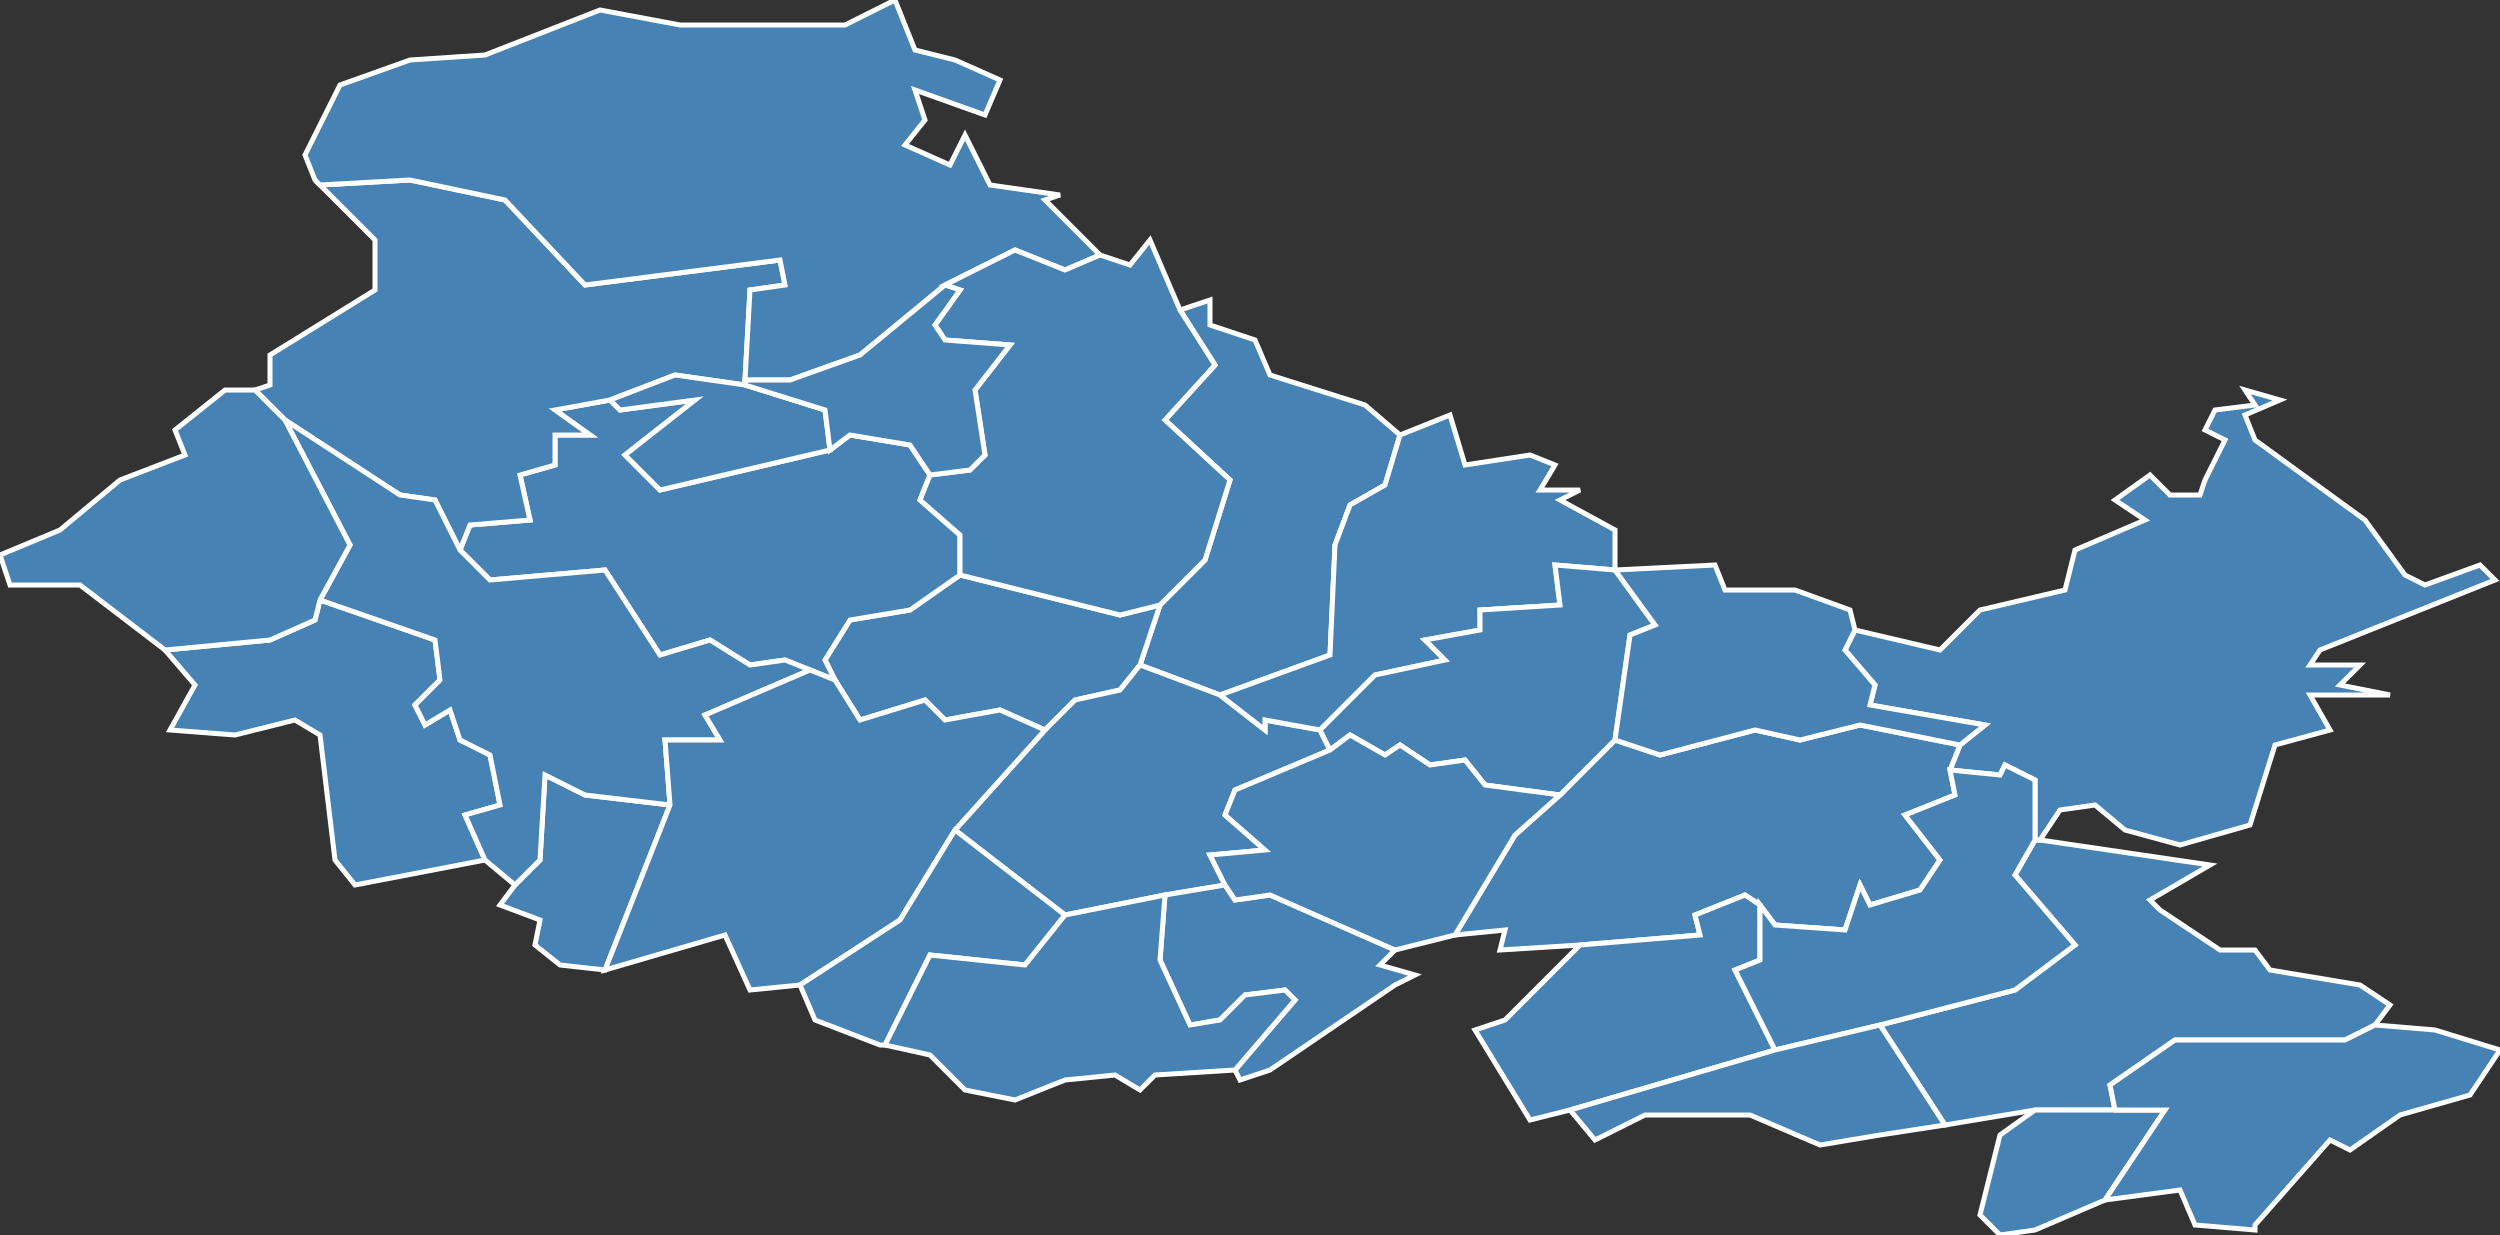 <?xml version="1.0" encoding="utf-8"?>
<svg version="1.1" id="svgmap" xmlns="http://www.w3.org/2000/svg" xmlns:xlink="http://www.w3.org/1999/xlink" x="0px" y="0px" width="100%" height="100%" viewBox="0 0 500 247">
<rect x="0" y="0" width="500" height="247" fill="#333333" stroke="none"/>
<polygon points="244,139 228,133 232,121 241,112 246,96 233,84 243,73 236,62 242,60 242,65 251,68 254,75 273,81 280,87 277,97 270,101 267,109 266,131 244,139" id="50004" class="commune" fill="steelblue" stroke-width="1" stroke="white" geotype="commune" geoname="Airel" code_insee="50004" code_canton="5018"/><polygon points="121,194 112,193 107,189 108,184 100,181 103,177 108,172 109,155 117,159 134,161 121,194" id="50006" class="commune" fill="steelblue" stroke-width="1" stroke="white" geotype="commune" geoname="Amigny" code_insee="50006" code_canton="5018"/><polygon points="478,201 475,205 469,208 435,208 422,217 423,222 407,222 389,225 376,205 403,198 415,189 403,175 407,168 408,168 442,173 430,180 432,182 444,190 451,190 454,194 472,197 478,201" id="50046" class="commune" fill="steelblue" stroke-width="1" stroke="white" geotype="commune" geoname="Bérigny" code_insee="50046" code_canton="5018"/><polygon points="232,121 228,133 224,138 215,140 209,146 200,142 189,144 185,140 172,144 167,136 165,132 170,124 182,122 192,115 224,123 232,121" id="50106" class="commune" fill="steelblue" stroke-width="1" stroke="white" geotype="commune" geoname="Cavigny" code_insee="50106" code_canton="5018"/><polygon points="408,168 407,168 407,156 401,153 400,155 390,154 392,149 397,145 374,141 375,137 369,130 371,126 388,130 396,122 413,118 415,110 429,104 423,100 430,95 434,99 440,99 441,96 445,88 441,86 443,82 451,81 449,78 456,80 449,83 451,88 473,104 481,115 485,117 496,113 499,116 464,130 462,133 472,133 468,137 478,139 462,139 466,146 455,149 450,165 436,169 425,166 419,161 412,162 408,168" id="50110" class="commune" fill="steelblue" stroke-width="1" stroke="white" geotype="commune" geoname="Cerisy-la-Forêt" code_insee="50110" code_canton="5018"/><polygon points="97,172 71,177 67,172 64,147 59,144 47,147 34,146 39,137 33,130 54,128 63,124 64,120 87,128 88,136 83,141 85,145 90,142 92,148 98,151 100,161 93,163 97,172" id="50119" class="commune" fill="steelblue" stroke-width="1" stroke="white" geotype="commune" geoname="Champs-de-Losque" code_insee="50119" code_canton="5018"/><polygon points="392,149 390,154 391,159 381,163 388,172 384,178 374,181 372,177 369,186 355,185 352,181 349,179 339,183 340,187 316,189 300,190 301,186 291,187 303,167 312,159 323,148 332,151 351,146 360,148 372,145 392,149" id="50148" class="commune" fill="steelblue" stroke-width="1" stroke="white" geotype="commune" geoname="Couvains" code_insee="50148" code_canton="5018"/><polygon points="92,110 94,105 106,104 104,95 111,93 111,87 118,87 111,82 122,80 124,82 139,80 125,91 132,98 166,90 170,87 182,89 186,95 184,100 192,107 192,115 182,122 170,124 165,132 167,136 162,134 157,132 150,133 142,128 132,131 121,114 98,116 92,110" id="50161" class="commune" fill="steelblue" stroke-width="1" stroke="white" geotype="commune" geoname="Dézert" code_insee="50161" code_canton="5018"/><polygon points="149,76 149,77 135,75 122,80 111,82 118,87 111,87 111,93 104,95 106,104 94,105 92,110 87,100 80,99 57,84 51,78 54,77 54,71 75,58 75,48 64,37 82,36 101,40 117,57 156,52 157,57 150,58 149,76" id="50216" class="commune" fill="steelblue" stroke-width="1" stroke="white" geotype="commune" geoname="Graignes-Mesnil-Angot" code_insee="50216" code_canton="5018"/><polygon points="103,177 97,172 93,163 100,161 98,151 92,148 90,142 85,145 83,141 88,136 87,128 64,120 70,109 57,84 80,99 87,100 92,110 98,116 121,114 132,131 142,128 150,133 157,132 162,134 141,143 144,148 133,148 134,161 117,159 109,155 108,172 103,177" id="50248" class="commune" fill="steelblue" stroke-width="1" stroke="white" geotype="commune" geoname="Hommet-d'Arthenay" code_insee="50248" code_canton="5018"/><polygon points="245,177 233,179 213,183 191,166 209,146 215,140 224,138 228,133 244,139 253,146 253,144 264,146 266,150 247,158 245,163 253,170 242,171 245,177" id="50297" class="commune" fill="steelblue" stroke-width="1" stroke="white" geotype="commune" geoname="Meauffe" code_insee="50297" code_canton="5018"/><polygon points="279,197 254,214 248,216 247,214 259,200 257,198 249,199 244,204 238,205 232,192 233,179 245,177 247,180 254,179 279,190 276,193 283,195 279,197" id="50321" class="commune" fill="steelblue" stroke-width="1" stroke="white" geotype="commune" geoname="Mesnil-Rouxelin" code_insee="50321" code_canton="5018"/><polygon points="166,90 132,98 125,91 139,80 124,82 122,80 135,75 149,77 165,82 166,90" id="50324" class="commune" fill="steelblue" stroke-width="1" stroke="white" geotype="commune" geoname="Mesnil-Véneron" code_insee="50324" code_canton="5018"/><polygon points="149,76 150,58 157,57 156,52 117,57 101,40 82,36 64,37 63,36 61,31 68,17 82,12 97,11 120,2 136,5 169,5 179,0 183,10 191,12 200,16 197,23 183,18 185,24 181,29 190,33 193,27 198,37 212,39 209,40 220,51 213,54 203,50 189,57 172,71 158,76 149,76" id="50348" class="commune" fill="steelblue" stroke-width="1" stroke="white" geotype="commune" geoname="Montmartin-en-Graignes" code_insee="50348" code_canton="5018"/><polygon points="280,87 290,83 293,93 306,91 311,93 308,98 316,98 312,100 323,106 323,114 311,113 312,121 296,122 296,126 285,128 289,132 275,135 264,146 253,144 253,146 244,139 266,131 267,109 270,101 277,97 280,87" id="50356" class="commune" fill="steelblue" stroke-width="1" stroke="white" geotype="commune" geoname="Moon-sur-Elle" code_insee="50356" code_canton="5018"/><polygon points="407,222 423,222 433,222 421,240 407,246 400,247 396,243 400,227 407,222" id="50380" class="commune" fill="steelblue" stroke-width="1" stroke="white" geotype="commune" geoname="Notre-Dame-d'Elle" code_insee="50380" code_canton="5018"/><polygon points="160,197 150,198 145,187 121,194 134,161 133,148 144,148 141,143 162,134 167,136 172,144 185,140 189,144 200,142 209,146 191,166 180,184 160,197" id="50409" class="commune" fill="steelblue" stroke-width="1" stroke="white" geotype="commune" geoname="Pont-Hébert" code_insee="50409" code_canton="5018"/><polygon points="177,209 176,209 163,204 160,197 180,184 191,166 213,183 205,193 186,191 177,209" id="50423" class="commune" fill="steelblue" stroke-width="1" stroke="white" geotype="commune" geoname="Rampan" code_insee="50423" code_canton="5018"/><polygon points="306,224 295,206 301,204 316,189 340,187 339,183 349,179 352,181 352,192 347,194 355,210 314,222 306,224" id="50446" class="commune" fill="steelblue" stroke-width="1" stroke="white" geotype="commune" geoname="Saint-André-de-l'Épine" code_insee="50446" code_canton="5018"/><polygon points="266,150 264,146 275,135 289,132 285,128 296,126 296,122 312,121 311,113 323,114 331,125 326,127 323,148 312,159 297,157 293,152 286,153 280,149 277,151 270,147 266,150" id="50455" class="commune" fill="steelblue" stroke-width="1" stroke="white" geotype="commune" geoname="Saint-Clair-sur-l'Elle" code_insee="50455" code_canton="5018"/><polygon points="220,51 226,53 230,48 236,62 243,73 233,84 246,96 241,112 232,121 224,123 192,115 192,107 184,100 186,95 194,94 197,91 195,78 202,69 189,68 187,65 192,58 189,57 203,50 213,54 220,51" id="50468" class="commune" fill="steelblue" stroke-width="1" stroke="white" geotype="commune" geoname="Saint-Fromond" code_insee="50468" code_canton="5018"/><polygon points="355,210 347,194 352,192 352,181 355,185 369,186 372,177 374,181 384,178 388,172 381,163 391,159 390,154 400,155 401,153 407,156 407,168 403,175 415,189 403,198 376,205 355,210" id="50473" class="commune" fill="steelblue" stroke-width="1" stroke="white" geotype="commune" geoname="Saint-Georges-d'Elle" code_insee="50473" code_canton="5018"/><polygon points="213,183 233,179 232,192 238,205 244,204 249,199 257,198 259,200 247,214 231,215 228,218 223,215 213,216 203,220 193,218 186,211 177,209 186,191 205,193 213,183" id="50475" class="commune" fill="steelblue" stroke-width="1" stroke="white" geotype="commune" geoname="Saint-Georges-Montcocq" code_insee="50475" code_canton="5018"/><polygon points="451,245 451,246 439,245 436,238 421,240 433,222 423,222 422,217 435,208 469,208 475,205 487,206 500,210 494,219 480,223 470,230 466,228 451,245" id="50476" class="commune" fill="steelblue" stroke-width="1" stroke="white" geotype="commune" geoname="Saint-Germain-d'Elle" code_insee="50476" code_canton="5018"/><polygon points="149,77 149,76 158,76 172,71 189,57 192,58 187,65 189,68 202,69 195,78 197,91 194,94 186,95 182,89 170,87 166,90 165,82 149,77" id="50488" class="commune" fill="steelblue" stroke-width="1" stroke="white" geotype="commune" geoname="Saint-Jean-de-Daye" code_insee="50488" code_canton="5018"/><polygon points="323,114 343,113 345,118 359,118 370,122 371,126 369,130 375,137 374,141 397,145 392,149 372,145 360,148 351,146 332,151 323,148 326,127 331,125 323,114" id="50491" class="commune" fill="steelblue" stroke-width="1" stroke="white" geotype="commune" geoname="Saint-Jean-de-Savigny" code_insee="50491" code_canton="5018"/><polygon points="376,227 364,229 350,223 340,223 329,223 319,228 314,222 355,210 376,205 389,225 376,227" id="50538" class="commune" fill="steelblue" stroke-width="1" stroke="white" geotype="commune" geoname="Saint-Pierre-de-Semilly" code_insee="50538" code_canton="5018"/><polygon points="51,78 57,84 70,109 64,120 63,124 54,128 33,130 16,117 2,117 0,111 12,106 24,96 37,91 35,86 45,78 51,78" id="50606" class="commune" fill="steelblue" stroke-width="1" stroke="white" geotype="commune" geoname="Tribehou" code_insee="50606" code_canton="5018"/><polygon points="291,187 279,190 254,179 247,180 245,177 242,171 253,170 245,163 247,158 266,150 270,147 277,151 280,149 286,153 293,152 297,157 312,159 303,167 291,187" id="50641" class="commune" fill="steelblue" stroke-width="1" stroke="white" geotype="commune" geoname="Villiers-Fossard" code_insee="50641" code_canton="5018"/></svg>